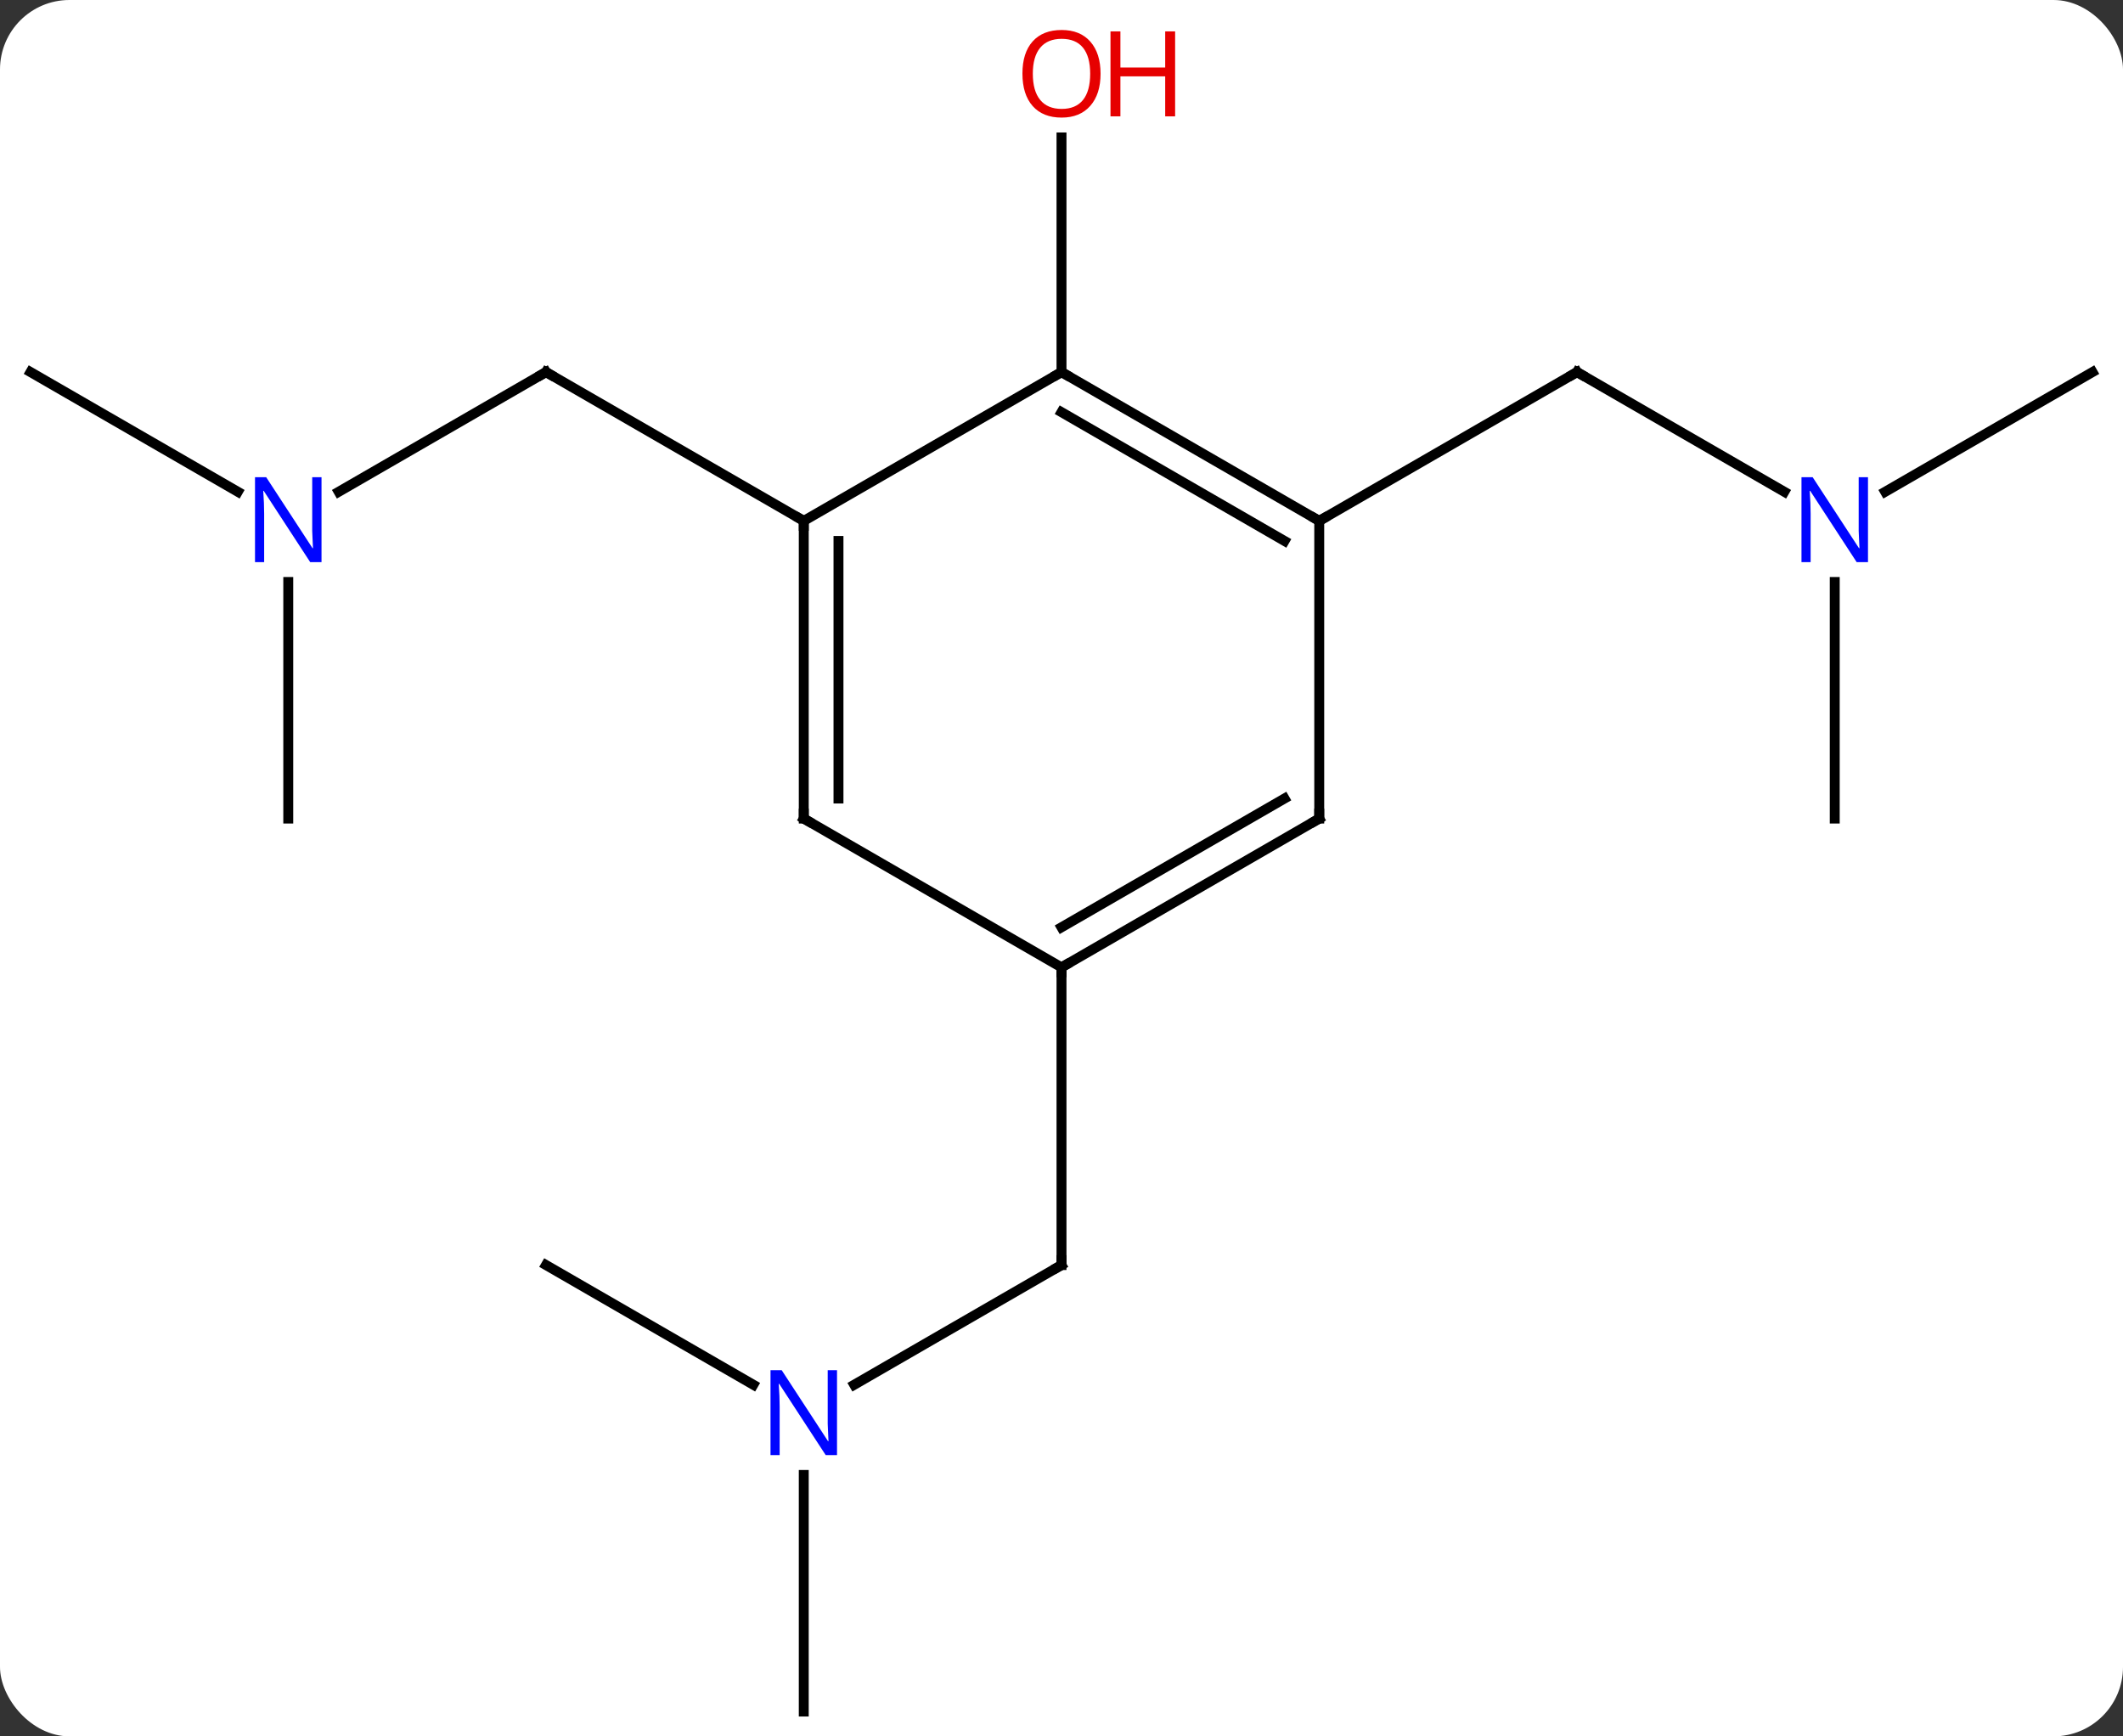 <svg width="214" viewBox="0 0 214 175" style="fill-opacity:1; color-rendering:auto; color-interpolation:auto; text-rendering:auto; stroke:black; stroke-linecap:square; stroke-miterlimit:10; shape-rendering:auto; stroke-opacity:1; fill:black; stroke-dasharray:none; font-weight:normal; stroke-width:1; font-family:'Open Sans'; font-style:normal; stroke-linejoin:miter; font-size:12; stroke-dashoffset:0; image-rendering:auto;" height="175" class="cas-substance-image" xmlns:xlink="http://www.w3.org/1999/xlink" xmlns="http://www.w3.org/2000/svg"><rect x="0" y="0" width="214" height="175" fill="#333333" stroke="none"/><svg class="cas-substance-single-component"><rect y="0" x="0" width="214" stroke="none" ry="7" rx="7" height="175" fill="white" class="cas-substance-group"/><svg y="0" x="0" width="214" viewBox="0 0 214 175" style="fill:black;" height="175" class="cas-substance-single-component-image"><svg><g><g transform="translate(107,90)" style="text-rendering:geometricPrecision; color-rendering:optimizeQuality; color-interpolation:linearRGB; stroke-linecap:butt; image-rendering:optimizeQuality;"><line y2="-40.435" y1="-52.5" x2="72.859" x1="51.963" style="fill:none;"/><line y2="-37.5" y1="-52.5" x2="25.98" x1="51.963" style="fill:none;"/><line y2="-7.5" y1="-31.344" x2="77.943" x1="77.943" style="fill:none;"/><line y2="-52.5" y1="-40.435" x2="103.923" x1="83.027" style="fill:none;"/><line y2="-52.5" y1="-76.148" x2="0" x1="0" style="fill:none;"/><line y2="-40.435" y1="-52.5" x2="-72.859" x1="-51.963" style="fill:none;"/><line y2="-37.5" y1="-52.5" x2="-25.98" x1="-51.963" style="fill:none;"/><line y2="-52.5" y1="-40.435" x2="-103.923" x1="-83.027" style="fill:none;"/><line y2="-7.5" y1="-31.344" x2="-77.943" x1="-77.943" style="fill:none;"/><line y2="49.565" y1="37.5" x2="-20.896" x1="0" style="fill:none;"/><line y2="7.5" y1="37.5" x2="0" x1="0" style="fill:none;"/><line y2="82.5" y1="58.656" x2="-25.98" x1="-25.98" style="fill:none;"/><line y2="37.5" y1="49.565" x2="-51.963" x1="-31.064" style="fill:none;"/><line y2="-52.5" y1="-37.5" x2="0" x1="25.98" style="fill:none;"/><line y2="-48.459" y1="-35.479" x2="-0" x1="22.48" style="fill:none;"/><line y2="-7.5" y1="-37.5" x2="25.98" x1="25.98" style="fill:none;"/><line y2="-37.5" y1="-52.5" x2="-25.98" x1="0" style="fill:none;"/><line y2="7.5" y1="-7.5" x2="0" x1="25.98" style="fill:none;"/><line y2="3.458" y1="-9.521" x2="-0" x1="22.48" style="fill:none;"/><line y2="-7.5" y1="-37.5" x2="-25.98" x1="-25.98" style="fill:none;"/><line y2="-9.521" y1="-35.479" x2="-22.48" x1="-22.48" style="fill:none;"/><line y2="-7.5" y1="7.5" x2="-25.98" x1="0" style="fill:none;"/><path style="fill:none; stroke-miterlimit:5;" d="M52.396 -52.25 L51.963 -52.5 L51.53 -52.25"/></g><g transform="translate(107,90)" style="stroke-linecap:butt; fill:rgb(0,5,255); text-rendering:geometricPrecision; color-rendering:optimizeQuality; image-rendering:optimizeQuality; font-family:'Open Sans'; stroke:rgb(0,5,255); color-interpolation:linearRGB; stroke-miterlimit:5;"><path style="stroke:none;" d="M81.295 -33.344 L80.154 -33.344 L75.466 -40.531 L75.42 -40.531 Q75.513 -39.266 75.513 -38.219 L75.513 -33.344 L74.591 -33.344 L74.591 -41.906 L75.716 -41.906 L80.388 -34.75 L80.435 -34.75 Q80.435 -34.906 80.388 -35.766 Q80.341 -36.625 80.357 -37 L80.357 -41.906 L81.295 -41.906 L81.295 -33.344 Z"/><path style="fill:rgb(230,0,0); stroke:none;" d="M3.938 -82.57 Q3.938 -80.508 2.898 -79.328 Q1.859 -78.148 0.016 -78.148 Q-1.875 -78.148 -2.906 -79.312 Q-3.938 -80.477 -3.938 -82.586 Q-3.938 -84.68 -2.906 -85.828 Q-1.875 -86.977 0.016 -86.977 Q1.875 -86.977 2.906 -85.805 Q3.938 -84.633 3.938 -82.57 ZM-2.891 -82.57 Q-2.891 -80.836 -2.148 -79.93 Q-1.406 -79.023 0.016 -79.023 Q1.438 -79.023 2.164 -79.922 Q2.891 -80.82 2.891 -82.57 Q2.891 -84.305 2.164 -85.195 Q1.438 -86.086 0.016 -86.086 Q-1.406 -86.086 -2.148 -85.188 Q-2.891 -84.289 -2.891 -82.57 Z"/><path style="fill:rgb(230,0,0); stroke:none;" d="M11.453 -78.273 L10.453 -78.273 L10.453 -82.305 L5.938 -82.305 L5.938 -78.273 L4.938 -78.273 L4.938 -86.836 L5.938 -86.836 L5.938 -83.195 L10.453 -83.195 L10.453 -86.836 L11.453 -86.836 L11.453 -78.273 Z"/><path style="fill:none; stroke:black;" d="M-52.396 -52.25 L-51.963 -52.5 L-51.53 -52.25"/><path style="stroke:none;" d="M-74.591 -33.344 L-75.732 -33.344 L-80.42 -40.531 L-80.466 -40.531 Q-80.373 -39.266 -80.373 -38.219 L-80.373 -33.344 L-81.295 -33.344 L-81.295 -41.906 L-80.17 -41.906 L-75.498 -34.75 L-75.451 -34.75 Q-75.451 -34.906 -75.498 -35.766 Q-75.545 -36.625 -75.529 -37 L-75.529 -41.906 L-74.591 -41.906 L-74.591 -33.344 Z"/><path style="fill:none; stroke:black;" d="M-0.433 37.75 L0 37.5 L0 37"/><path style="stroke:none;" d="M-22.628 56.656 L-23.769 56.656 L-28.457 49.469 L-28.503 49.469 Q-28.41 50.734 -28.41 51.781 L-28.41 56.656 L-29.332 56.656 L-29.332 48.094 L-28.207 48.094 L-23.535 55.25 L-23.488 55.25 Q-23.488 55.094 -23.535 54.234 Q-23.582 53.375 -23.566 53 L-23.566 48.094 L-22.628 48.094 L-22.628 56.656 Z"/><path style="fill:none; stroke:black;" d="M25.547 -37.75 L25.98 -37.5 L26.413 -37.75"/><path style="fill:none; stroke:black;" d="M0.433 -52.25 L0 -52.5 L-0.433 -52.25"/><path style="fill:none; stroke:black;" d="M25.98 -8 L25.98 -7.5 L25.547 -7.25"/><path style="fill:none; stroke:black;" d="M-25.98 -37 L-25.98 -37.5 L-26.413 -37.75"/><path style="fill:none; stroke:black;" d="M0.433 7.25 L0 7.5 L-0 8"/><path style="fill:none; stroke:black;" d="M-25.98 -8 L-25.98 -7.5 L-25.547 -7.25"/></g></g></svg></svg></svg></svg>